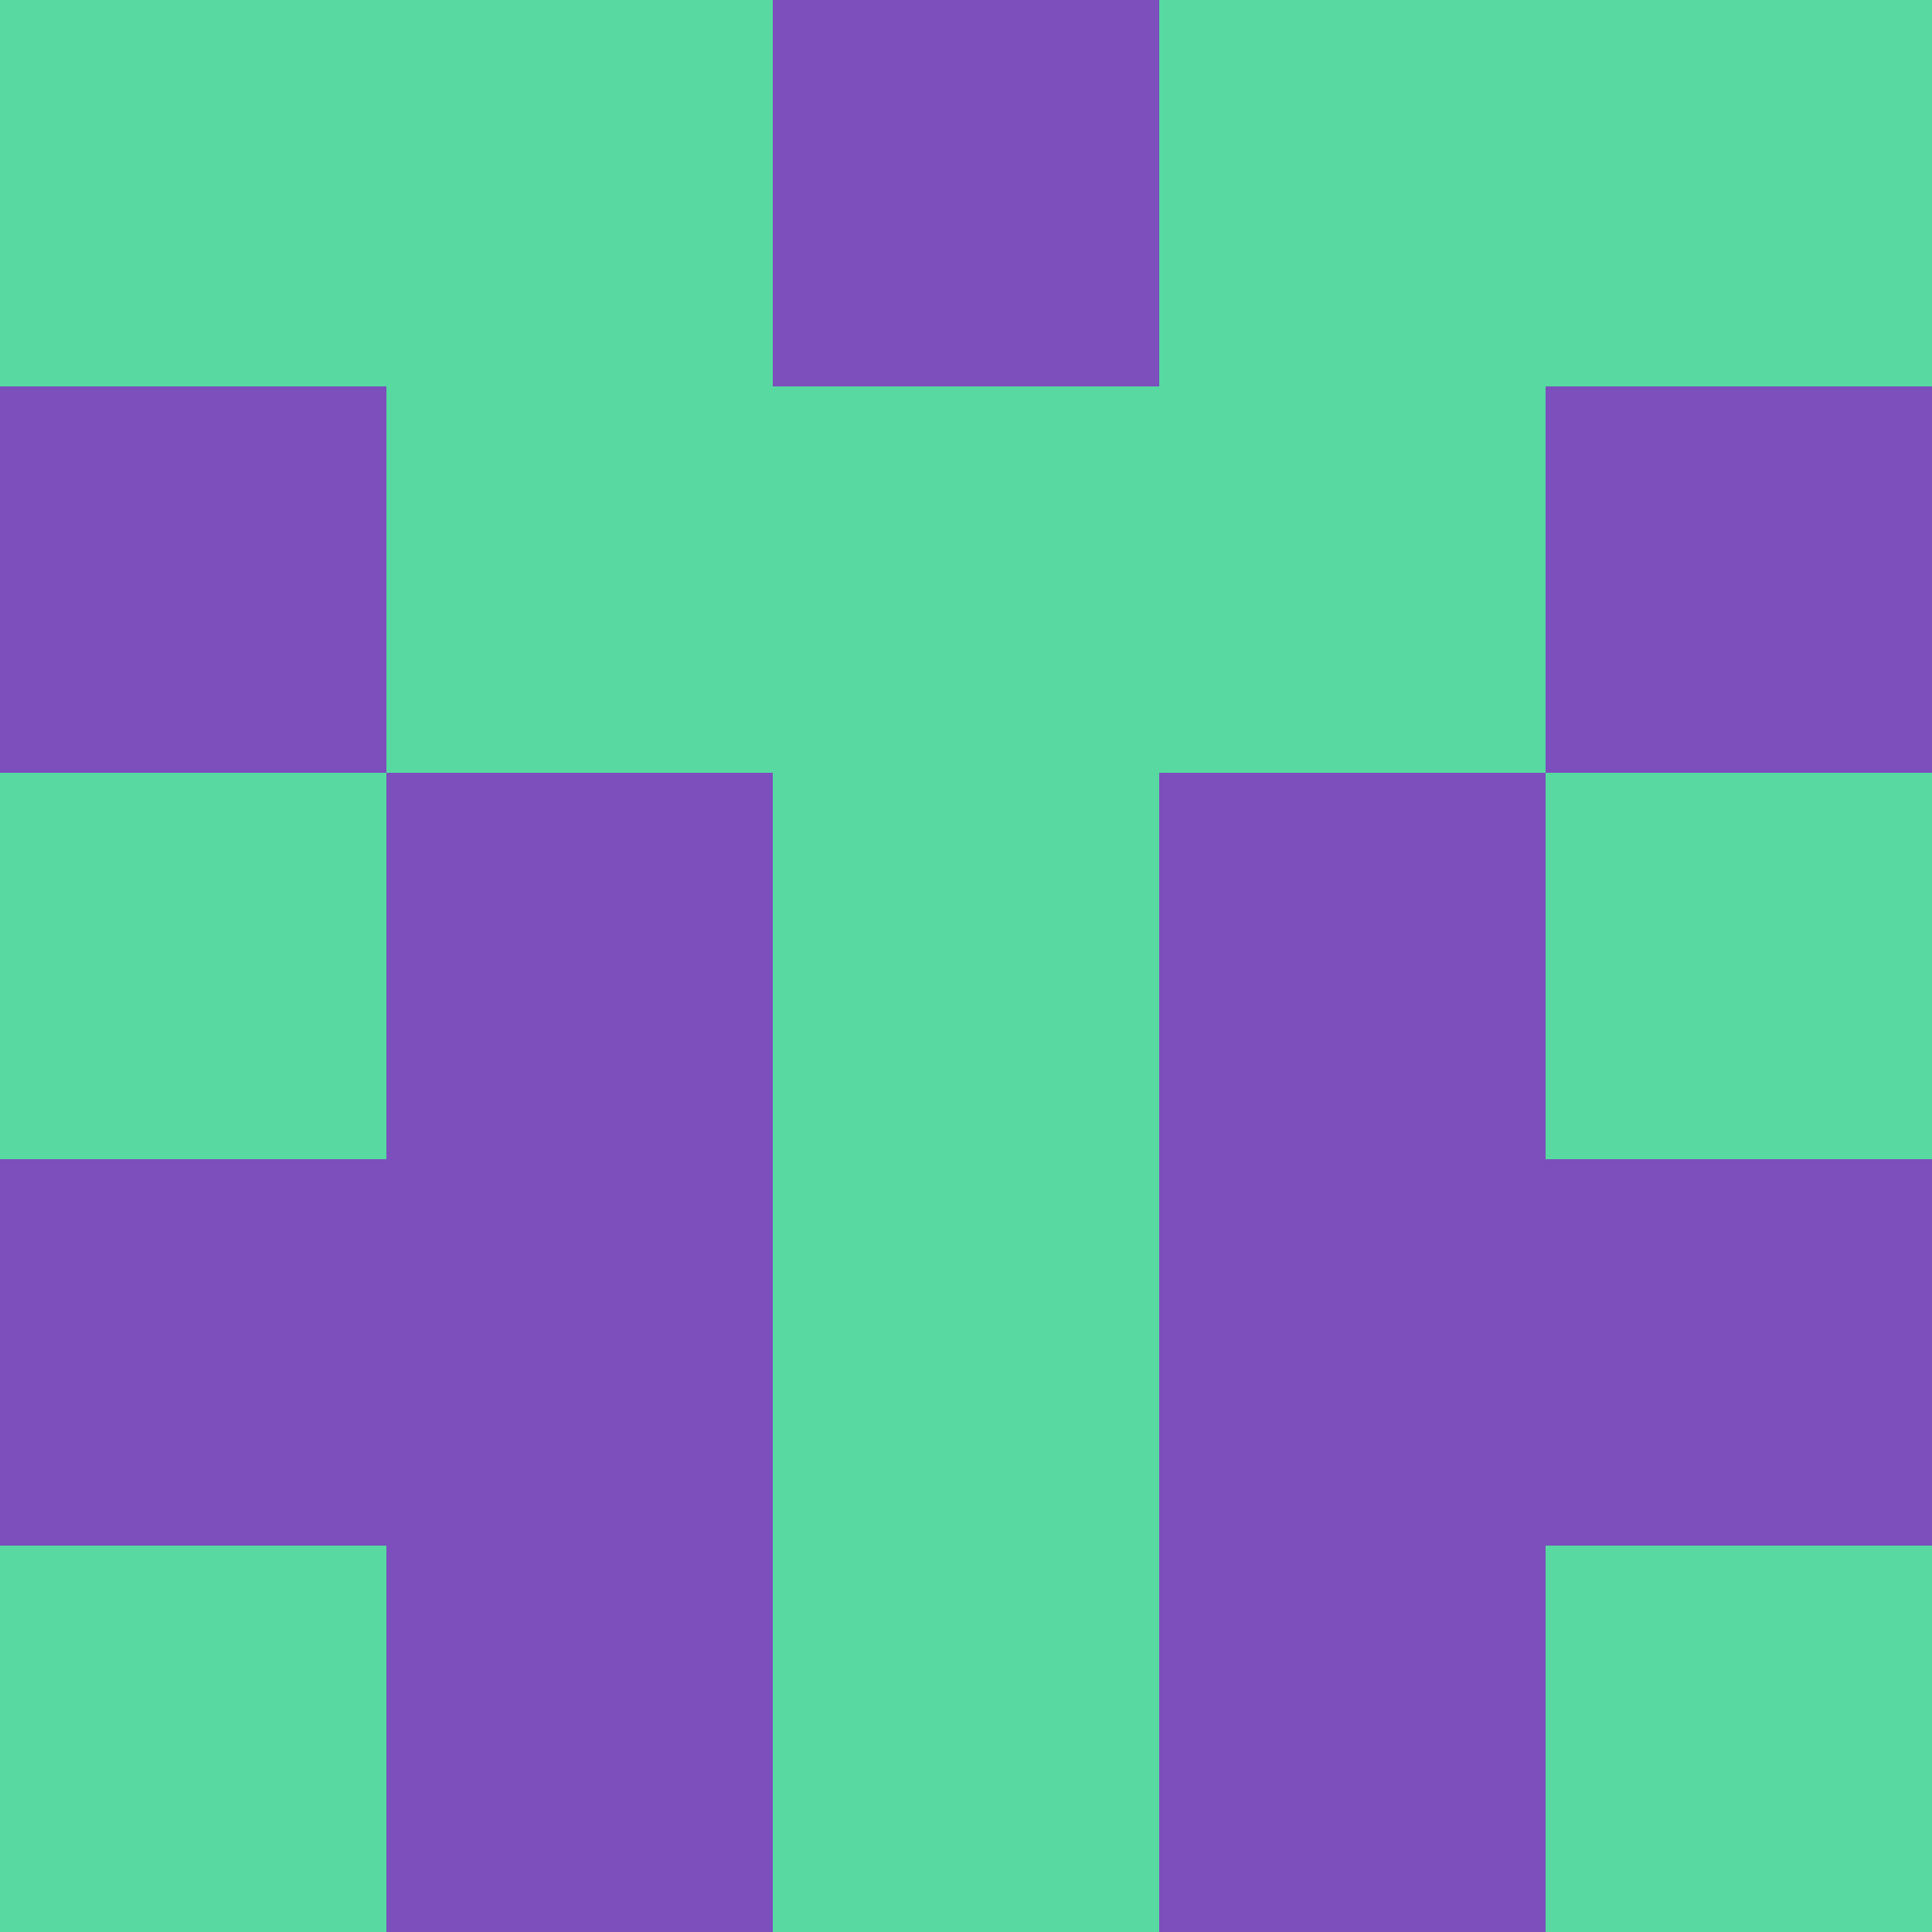 <?xml version="1.0" encoding="utf-8"?>
<!DOCTYPE svg PUBLIC "-//W3C//DTD SVG 20010904//EN"
        "http://www.w3.org/TR/2001/REC-SVG-20010904/DTD/svg10.dtd">

<svg width="400" height="400" viewBox="0 0 5 5"
    xmlns="http://www.w3.org/2000/svg"
    xmlns:xlink="http://www.w3.org/1999/xlink">
            <rect x="0" y="0" width="1" height="1" fill="#57D9A1" />
        <rect x="0" y="1" width="1" height="1" fill="#7C4FBC" />
        <rect x="0" y="2" width="1" height="1" fill="#57D9A1" />
        <rect x="0" y="3" width="1" height="1" fill="#7C4FBC" />
        <rect x="0" y="4" width="1" height="1" fill="#57D9A1" />
                <rect x="1" y="0" width="1" height="1" fill="#57D9A1" />
        <rect x="1" y="1" width="1" height="1" fill="#57D9A1" />
        <rect x="1" y="2" width="1" height="1" fill="#7C4FBC" />
        <rect x="1" y="3" width="1" height="1" fill="#7C4FBC" />
        <rect x="1" y="4" width="1" height="1" fill="#7C4FBC" />
                <rect x="2" y="0" width="1" height="1" fill="#7C4FBC" />
        <rect x="2" y="1" width="1" height="1" fill="#57D9A1" />
        <rect x="2" y="2" width="1" height="1" fill="#57D9A1" />
        <rect x="2" y="3" width="1" height="1" fill="#57D9A1" />
        <rect x="2" y="4" width="1" height="1" fill="#57D9A1" />
                <rect x="3" y="0" width="1" height="1" fill="#57D9A1" />
        <rect x="3" y="1" width="1" height="1" fill="#57D9A1" />
        <rect x="3" y="2" width="1" height="1" fill="#7C4FBC" />
        <rect x="3" y="3" width="1" height="1" fill="#7C4FBC" />
        <rect x="3" y="4" width="1" height="1" fill="#7C4FBC" />
                <rect x="4" y="0" width="1" height="1" fill="#57D9A1" />
        <rect x="4" y="1" width="1" height="1" fill="#7C4FBC" />
        <rect x="4" y="2" width="1" height="1" fill="#57D9A1" />
        <rect x="4" y="3" width="1" height="1" fill="#7C4FBC" />
        <rect x="4" y="4" width="1" height="1" fill="#57D9A1" />
        
</svg>


